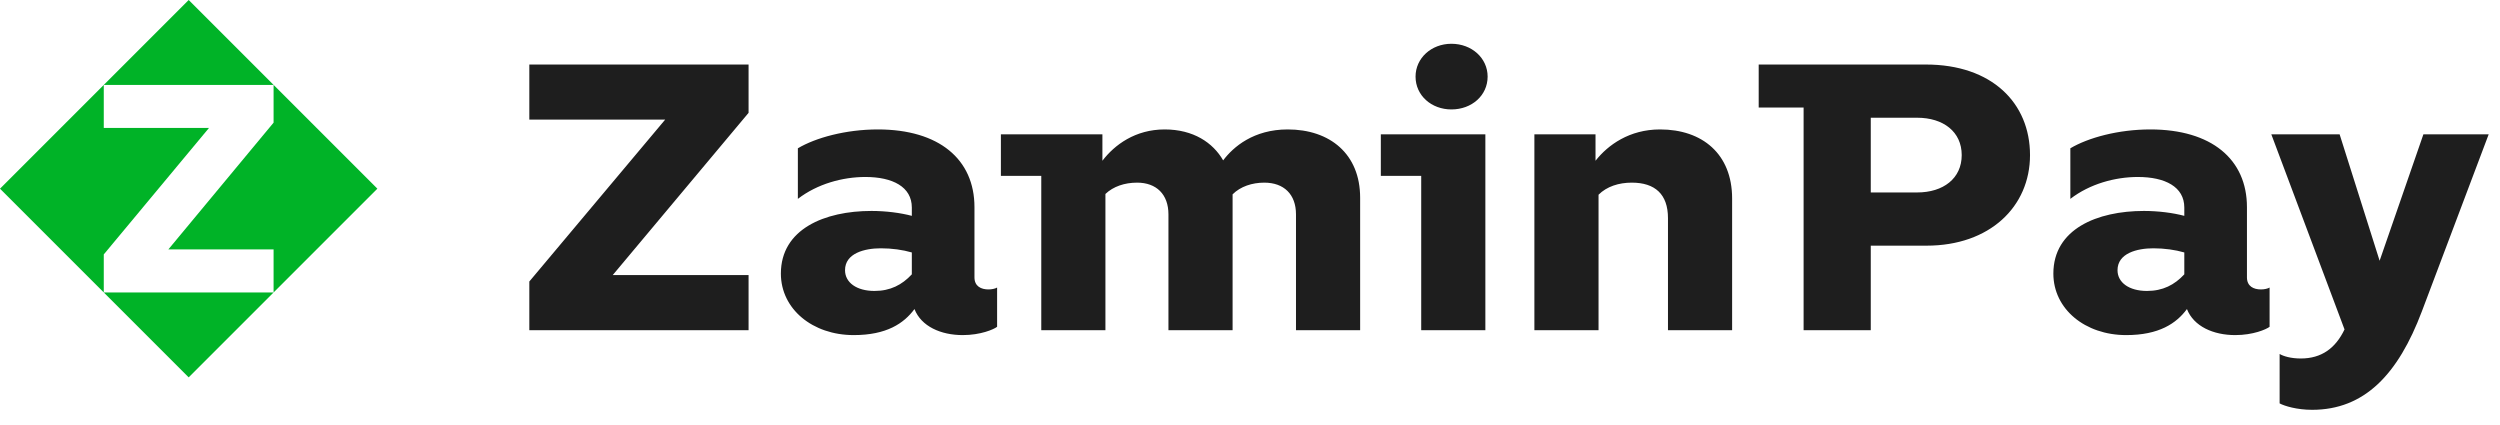 <svg width="159" height="27" viewBox="0 0 159 27" fill="none" xmlns="http://www.w3.org/2000/svg">
<path d="M33.665 17.904V21H47.609V17.496H38.969L47.609 7.176V4.104H33.665V7.608H42.305L33.665 17.904ZM63.416 20.784V18.288C63.296 18.36 63.08 18.408 62.864 18.408C62.408 18.408 61.976 18.216 61.976 17.64V13.176C61.976 10.128 59.72 8.232 55.832 8.232C53.792 8.232 51.872 8.76 50.744 9.432V12.648C51.992 11.688 53.6 11.256 55.04 11.256C56.768 11.256 57.992 11.88 57.992 13.2V13.728C57.272 13.536 56.336 13.416 55.424 13.416C52.448 13.416 49.664 14.568 49.664 17.4C49.664 19.656 51.68 21.312 54.296 21.312C56.384 21.312 57.488 20.568 58.16 19.656C58.592 20.76 59.84 21.312 61.232 21.312C62.36 21.312 63.2 20.952 63.416 20.784ZM53.744 17.184C53.744 16.104 54.992 15.792 56.024 15.792C56.72 15.792 57.416 15.888 57.992 16.056V17.448C57.368 18.12 56.624 18.504 55.616 18.504C54.488 18.504 53.744 17.976 53.744 17.184ZM70.305 21V12.336C70.809 11.856 71.529 11.616 72.321 11.616C73.545 11.616 74.313 12.36 74.313 13.632V21H78.393V12.36C78.897 11.856 79.641 11.616 80.409 11.616C81.657 11.616 82.425 12.36 82.425 13.632V21H86.505V12.576C86.505 9.792 84.585 8.232 81.897 8.232C79.737 8.232 78.441 9.336 77.793 10.2C77.145 9.072 75.897 8.232 74.073 8.232C72.201 8.232 70.881 9.216 70.113 10.224V8.544H63.657V11.184H66.225V21H70.305ZM94.469 8.544H87.821V11.184H90.389V21H94.469V8.544ZM90.029 4.872C90.029 6.072 91.037 6.96 92.309 6.96C93.605 6.96 94.613 6.072 94.613 4.872C94.613 3.696 93.605 2.784 92.309 2.784C91.037 2.784 90.029 3.696 90.029 4.872ZM101.667 21V12.384C102.195 11.856 102.963 11.616 103.779 11.616C105.267 11.616 106.083 12.36 106.083 13.872V21H110.163V12.624C110.163 9.792 108.267 8.232 105.579 8.232C103.635 8.232 102.267 9.216 101.475 10.224V8.544H97.587V21H101.667ZM122.485 4.104H111.853V6.84H114.709V21H118.981V15.624H122.533C126.541 15.624 129.109 13.152 129.109 9.864C129.109 6.552 126.685 4.104 122.485 4.104ZM118.981 12.24V7.488H121.933C123.589 7.488 124.765 8.376 124.765 9.864C124.765 11.352 123.589 12.24 121.933 12.24H118.981ZM144.346 20.784V18.288C144.226 18.36 144.01 18.408 143.794 18.408C143.338 18.408 142.906 18.216 142.906 17.64V13.176C142.906 10.128 140.65 8.232 136.762 8.232C134.722 8.232 132.802 8.76 131.674 9.432V12.648C132.922 11.688 134.53 11.256 135.97 11.256C137.698 11.256 138.922 11.88 138.922 13.2V13.728C138.202 13.536 137.266 13.416 136.354 13.416C133.378 13.416 130.594 14.568 130.594 17.4C130.594 19.656 132.61 21.312 135.226 21.312C137.314 21.312 138.418 20.568 139.09 19.656C139.522 20.76 140.77 21.312 142.162 21.312C143.29 21.312 144.13 20.952 144.346 20.784ZM134.674 17.184C134.674 16.104 135.922 15.792 136.954 15.792C137.65 15.792 138.346 15.888 138.922 16.056V17.448C138.298 18.12 137.554 18.504 136.546 18.504C135.418 18.504 134.674 17.976 134.674 17.184ZM154.128 8.544L151.344 16.584L148.8 8.544H144.456L149.112 20.952C148.536 22.152 147.648 22.8 146.328 22.8C145.704 22.8 145.224 22.656 144.984 22.512V25.656C145.296 25.824 146.088 26.064 147.048 26.064C150.384 26.064 152.52 23.808 154.032 19.8L158.28 8.544H154.128Z" fill="#1E1E1E"/>
<path fill-rule="evenodd" clip-rule="evenodd" d="M6.6 5.4L0 12L12 24L24 12L17.4 5.4L12 0L6.6 5.4ZM6.6 5.4V8.137H13.292L6.6 16.181V18.6H17.4V15.862H10.708L17.4 7.8V5.4H6.6Z" fill="#00B327"/>
</svg>
